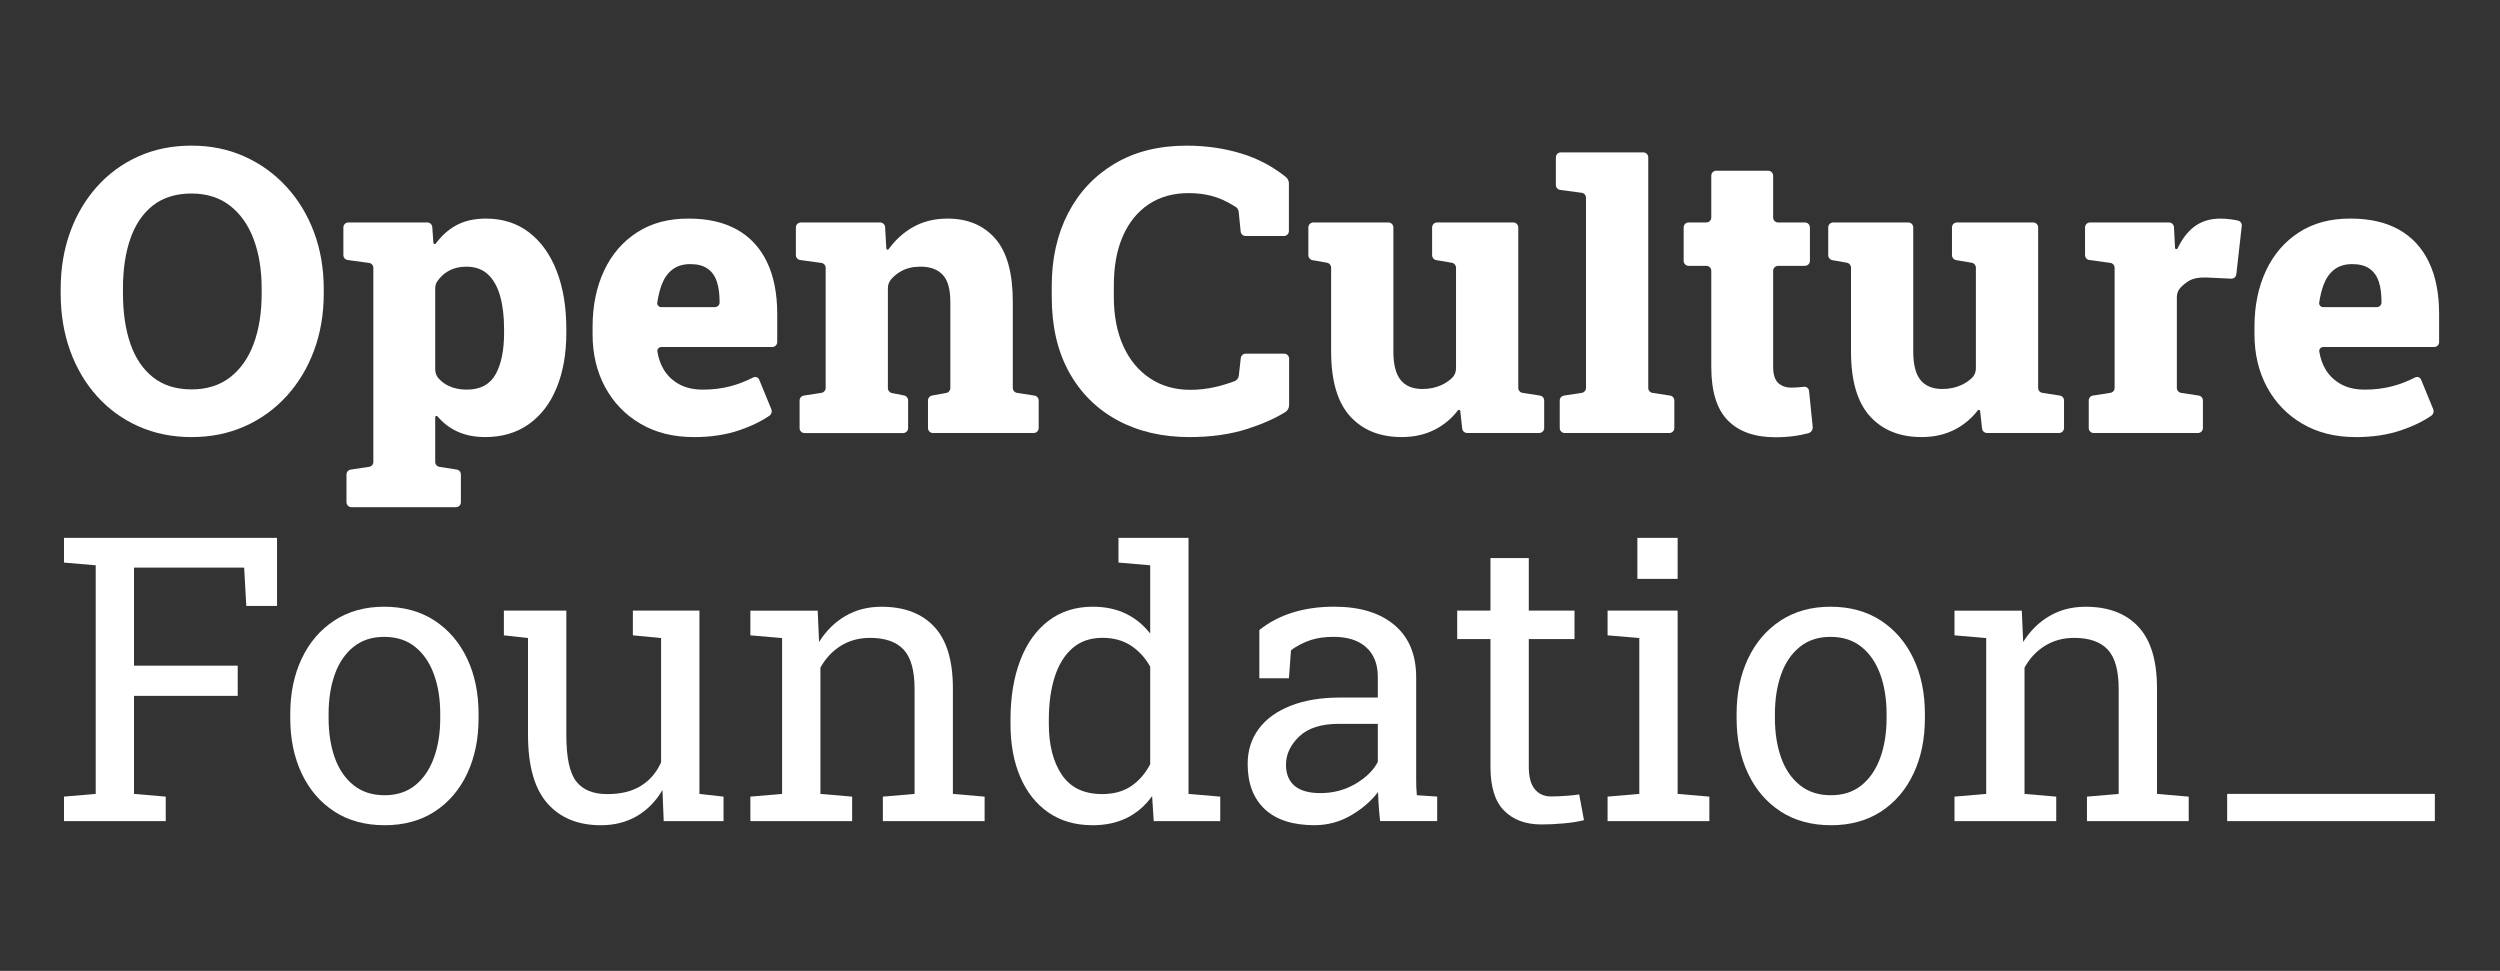 <svg width="206" height="80" viewBox="0 0 206 80" fill="none" xmlns="http://www.w3.org/2000/svg">
<rect x="0" y="0" width="206" height="80" fill="#333333" stroke="none"/>
<path d="M15.789 36.016C14.196 36.016 12.74 35.722 11.42 35.134C10.1 34.546 8.959 33.718 7.997 32.649C7.035 31.581 6.295 30.326 5.777 28.89C5.259 27.452 5 25.883 5 24.183V23.815C5 22.127 5.259 20.566 5.777 19.134C6.295 17.702 7.033 16.452 7.989 15.382C8.945 14.314 10.083 13.482 11.403 12.889C12.725 12.297 14.181 12 15.774 12C17.367 12 18.808 12.297 20.134 12.89C21.46 13.484 22.613 14.314 23.598 15.384C24.58 16.453 25.339 17.703 25.874 19.135C26.409 20.567 26.676 22.128 26.676 23.817V24.185C26.676 25.884 26.409 27.452 25.874 28.89C25.339 30.328 24.583 31.581 23.606 32.649C22.627 33.718 21.477 34.546 20.151 35.134C18.825 35.722 17.372 36.016 15.79 36.016H15.789ZM15.789 32.087C17.039 32.087 18.095 31.756 18.956 31.093C19.815 30.431 20.465 29.509 20.903 28.329C21.341 27.147 21.561 25.767 21.561 24.185V23.785C21.561 22.235 21.338 20.873 20.896 19.697C20.452 18.521 19.8 17.602 18.94 16.939C18.079 16.277 17.024 15.945 15.774 15.945C14.523 15.945 13.433 16.274 12.6 16.93C11.766 17.588 11.147 18.501 10.741 19.672C10.335 20.842 10.132 22.212 10.132 23.783V24.183C10.132 25.765 10.338 27.15 10.749 28.336C11.161 29.521 11.785 30.444 12.625 31.101C13.464 31.759 14.519 32.086 15.792 32.086L15.789 32.087Z" fill="white"/>
<path d="M28.55 41.382V39.1C28.55 38.897 28.699 38.725 28.9 38.694L30.413 38.467C30.615 38.438 30.764 38.264 30.764 38.061V22.072C30.764 21.866 30.612 21.692 30.408 21.664L28.65 21.426C28.447 21.398 28.294 21.224 28.294 21.019V18.741C28.294 18.514 28.477 18.331 28.704 18.331H35.211C35.426 18.331 35.606 18.497 35.62 18.713L35.711 20.016C35.718 20.119 35.846 20.152 35.907 20.07C36.362 19.452 36.896 18.966 37.511 18.612C38.205 18.212 39.049 18.012 40.043 18.012C41.422 18.012 42.605 18.391 43.595 19.15C44.583 19.909 45.342 20.97 45.871 22.332C46.4 23.694 46.665 25.284 46.665 27.101V27.437C46.665 29.148 46.4 30.649 45.871 31.942C45.342 33.236 44.578 34.238 43.578 34.948C42.578 35.659 41.379 36.015 39.979 36.015C39.082 36.015 38.294 35.851 37.614 35.526C37.022 35.242 36.502 34.837 36.052 34.312C35.985 34.234 35.861 34.277 35.861 34.38V38.063C35.861 38.264 36.007 38.437 36.208 38.469L37.63 38.691C37.83 38.722 37.977 38.894 37.977 39.097V41.382C37.977 41.609 37.794 41.792 37.567 41.792H28.962C28.735 41.792 28.552 41.609 28.552 41.382H28.55ZM38.457 32.105C39.569 32.105 40.36 31.688 40.83 30.855C41.3 30.02 41.536 28.882 41.536 27.44V27.104C41.536 26.078 41.429 25.181 41.215 24.411C41.001 23.641 40.668 23.043 40.213 22.615C39.758 22.188 39.163 21.974 38.425 21.974C37.858 21.974 37.357 22.099 36.919 22.35C36.562 22.555 36.262 22.839 36.019 23.201C35.907 23.368 35.861 23.569 35.861 23.771V30.444C35.861 30.71 35.954 30.969 36.129 31.17C36.352 31.423 36.618 31.625 36.926 31.777C37.37 31.997 37.879 32.106 38.457 32.106V32.105Z" fill="white"/>
<path d="M57.167 36.015C55.488 36.015 54.024 35.65 52.774 34.917C51.524 34.185 50.554 33.18 49.864 31.903C49.175 30.627 48.829 29.175 48.829 27.551V26.925C48.829 25.194 49.144 23.655 49.775 22.308C50.405 20.962 51.314 19.906 52.501 19.142C53.687 18.377 55.109 18.001 56.765 18.012C58.336 18.012 59.661 18.317 60.741 18.926C61.82 19.535 62.64 20.425 63.202 21.596C63.763 22.766 64.043 24.19 64.043 25.868V28.184C64.043 28.411 63.86 28.594 63.633 28.594H54.496C54.297 28.594 54.137 28.77 54.168 28.966C54.259 29.529 54.438 30.029 54.689 30.446C54.994 30.954 55.415 31.357 55.956 31.657C56.495 31.957 57.156 32.106 57.935 32.106C58.715 32.106 59.499 32.01 60.22 31.818C60.829 31.656 61.443 31.418 62.063 31.103C62.25 31.009 62.477 31.086 62.556 31.279L63.552 33.704C63.634 33.904 63.571 34.139 63.392 34.261C62.7 34.733 61.873 35.132 60.91 35.456C59.804 35.83 58.555 36.018 57.167 36.018V36.015ZM58.912 25.306C59.128 25.306 59.299 25.128 59.296 24.912C59.286 24.232 59.241 23.717 59.066 23.197C58.91 22.733 58.655 22.377 58.296 22.131C57.938 21.884 57.465 21.762 56.878 21.762C56.292 21.762 55.788 21.912 55.403 22.212C55.018 22.511 54.727 22.923 54.529 23.447C54.368 23.872 54.241 24.397 54.158 24.935C54.129 25.131 54.286 25.307 54.484 25.307H58.914L58.912 25.306Z" fill="white"/>
<path d="M194.107 36.015C192.428 36.015 190.964 35.65 189.714 34.917C188.464 34.185 187.494 33.18 186.803 31.903C186.115 30.627 185.769 29.175 185.769 27.551V26.925C185.769 25.194 186.084 23.655 186.715 22.308C187.345 20.962 188.254 19.906 189.441 19.142C190.627 18.377 192.049 18.001 193.705 18.012C195.276 18.012 196.601 18.317 197.681 18.926C198.76 19.535 199.58 20.425 200.142 21.596C200.703 22.766 200.983 24.19 200.983 25.868V28.184C200.983 28.411 200.8 28.594 200.573 28.594H191.436C191.237 28.594 191.077 28.77 191.108 28.966C191.199 29.529 191.378 30.029 191.629 30.446C191.934 30.954 192.355 31.357 192.896 31.657C193.435 31.957 194.095 32.106 194.875 32.106C195.655 32.106 196.439 32.01 197.16 31.818C197.769 31.656 198.383 31.418 199.003 31.103C199.19 31.009 199.416 31.086 199.496 31.279L200.492 33.704C200.574 33.904 200.511 34.139 200.332 34.261C199.64 34.733 198.813 35.132 197.85 35.456C196.744 35.83 195.495 36.018 194.107 36.018V36.015ZM195.854 25.306C196.069 25.306 196.24 25.128 196.237 24.912C196.227 24.232 196.183 23.717 196.008 23.197C195.851 22.733 195.596 22.377 195.238 22.131C194.879 21.884 194.406 21.762 193.82 21.762C193.233 21.762 192.729 21.912 192.344 22.212C191.959 22.511 191.668 22.923 191.471 23.447C191.31 23.872 191.182 24.397 191.1 24.935C191.07 25.131 191.227 25.307 191.426 25.307H195.855L195.854 25.306Z" fill="white"/>
<path d="M65.887 35.269V33.001C65.887 32.798 66.035 32.626 66.234 32.595L67.687 32.371C67.887 32.34 68.034 32.168 68.034 31.965V22.07C68.034 21.864 67.883 21.691 67.678 21.664L65.936 21.426C65.733 21.398 65.58 21.224 65.58 21.02V18.742C65.58 18.516 65.763 18.332 65.99 18.332H72.523C72.74 18.332 72.921 18.502 72.934 18.72L73.033 20.474C73.039 20.578 73.169 20.611 73.229 20.527C73.772 19.774 74.423 19.179 75.183 18.741C76.027 18.255 76.989 18.012 78.069 18.012C79.736 18.012 81.05 18.562 82.012 19.664C82.974 20.764 83.455 22.501 83.455 24.874V31.966C83.455 32.169 83.602 32.341 83.802 32.372L85.24 32.596C85.44 32.627 85.587 32.799 85.587 33.002V35.27C85.587 35.497 85.404 35.68 85.177 35.68H76.876C76.649 35.68 76.466 35.497 76.466 35.27V32.994C76.466 32.795 76.608 32.626 76.803 32.589L77.971 32.379C78.166 32.344 78.308 32.173 78.308 31.974V24.874C78.308 23.827 78.097 23.081 77.675 22.637C77.252 22.193 76.641 21.972 75.84 21.972C75.241 21.972 74.72 22.093 74.276 22.333C73.958 22.506 73.678 22.731 73.435 23.009C73.258 23.211 73.162 23.471 73.162 23.739V31.983C73.162 32.179 73.3 32.347 73.492 32.386L74.499 32.586C74.691 32.624 74.829 32.794 74.829 32.989V35.273C74.829 35.499 74.646 35.683 74.419 35.683H66.294C66.067 35.683 65.884 35.499 65.884 35.273L65.887 35.269Z" fill="white"/>
<path d="M98.014 36.016C95.77 36.016 93.792 35.554 92.083 34.629C90.372 33.705 89.042 32.382 88.09 30.662C87.138 28.941 86.664 26.878 86.664 24.474V23.56C86.664 21.304 87.113 19.308 88.01 17.572C88.908 15.835 90.189 14.473 91.85 13.485C93.512 12.496 95.487 12.002 97.773 12.002C99.376 12.002 100.891 12.222 102.319 12.66C103.642 13.066 104.853 13.707 105.951 14.582C106.114 14.712 106.206 14.912 106.206 15.121V19.035C106.206 19.262 106.023 19.445 105.796 19.445H102.639C102.429 19.445 102.252 19.286 102.231 19.076L102.067 17.452C102.05 17.287 101.962 17.137 101.822 17.049C101.493 16.84 101.102 16.622 100.772 16.473C100.366 16.291 99.928 16.153 99.457 16.056C98.987 15.96 98.479 15.912 97.934 15.912C96.673 15.912 95.582 16.217 94.664 16.826C93.744 17.435 93.035 18.306 92.532 19.44C92.03 20.572 91.779 21.936 91.779 23.527V24.474C91.779 26.012 92.038 27.358 92.556 28.506C93.074 29.655 93.809 30.544 94.761 31.175C95.711 31.807 96.819 32.122 98.08 32.122C98.742 32.122 99.406 32.049 100.068 31.905C100.612 31.786 101.206 31.604 101.72 31.412C101.916 31.339 102.054 31.166 102.078 30.957L102.239 29.508C102.263 29.301 102.438 29.143 102.646 29.143H105.813C106.04 29.143 106.223 29.326 106.223 29.553V33.377C106.223 33.612 106.108 33.834 105.908 33.957C105.044 34.49 103.992 34.955 102.751 35.35C101.357 35.794 99.778 36.015 98.014 36.015V36.016Z" fill="white"/>
<path d="M128.522 35.269V33.001C128.522 32.798 128.67 32.626 128.87 32.595L130.337 32.371C130.538 32.34 130.686 32.168 130.686 31.965V16.293C130.686 16.087 130.533 15.914 130.33 15.886L128.558 15.649C128.354 15.623 128.203 15.447 128.203 15.242V12.967C128.203 12.74 128.386 12.557 128.613 12.557H135.406C135.633 12.557 135.816 12.74 135.816 12.967V31.967C135.816 32.169 135.965 32.342 136.164 32.373L137.617 32.596C137.817 32.627 137.964 32.8 137.964 33.002V35.27C137.964 35.497 137.781 35.681 137.554 35.681H128.932C128.705 35.681 128.522 35.497 128.522 35.27V35.269Z" fill="white"/>
<path d="M158.341 36.014C156.535 36.014 155.113 35.44 154.077 34.291C153.04 33.141 152.522 31.365 152.522 28.96V22.054C152.522 21.855 152.379 21.684 152.183 21.649L150.985 21.436C150.789 21.401 150.646 21.231 150.646 21.032V18.74C150.646 18.514 150.829 18.33 151.056 18.33H157.241C157.467 18.33 157.651 18.514 157.651 18.74V28.991C157.651 30.038 157.848 30.81 158.244 31.307C158.639 31.804 159.244 32.053 160.056 32.053C160.612 32.053 161.127 31.947 161.603 31.733C161.926 31.587 162.217 31.394 162.475 31.155C162.695 30.95 162.814 30.658 162.814 30.358V22.057C162.814 21.857 162.669 21.686 162.472 21.652L161.184 21.434C160.987 21.4 160.843 21.229 160.843 21.029V18.74C160.843 18.514 161.026 18.33 161.253 18.33H167.534C167.761 18.33 167.944 18.514 167.944 18.74V31.964C167.944 32.167 168.091 32.339 168.291 32.37L169.729 32.594C169.929 32.625 170.076 32.797 170.076 33V35.268C170.076 35.495 169.893 35.678 169.666 35.678H163.728C163.518 35.678 163.343 35.52 163.32 35.311L163.165 33.865C163.154 33.767 163.032 33.736 162.972 33.813C162.448 34.487 161.821 35.011 161.092 35.388C160.284 35.805 159.368 36.014 158.342 36.014H158.341Z" fill="white"/>
<path d="M115.504 36.014C113.698 36.014 112.276 35.44 111.24 34.291C110.203 33.141 109.685 31.365 109.685 28.96V22.054C109.685 21.855 109.542 21.684 109.346 21.649L108.148 21.436C107.952 21.401 107.809 21.231 107.809 21.032V18.74C107.809 18.514 107.992 18.33 108.219 18.33H114.404C114.631 18.33 114.814 18.514 114.814 18.74V28.991C114.814 30.038 115.012 30.81 115.408 31.307C115.802 31.804 116.407 32.053 117.219 32.053C117.775 32.053 118.29 31.947 118.766 31.733C119.089 31.587 119.381 31.394 119.638 31.155C119.858 30.95 119.977 30.658 119.977 30.358V22.057C119.977 21.857 119.833 21.686 119.635 21.652L118.347 21.434C118.15 21.4 118.006 21.229 118.006 21.029V18.74C118.006 18.514 118.189 18.33 118.416 18.33H124.697C124.924 18.33 125.107 18.514 125.107 18.74V31.964C125.107 32.167 125.254 32.339 125.455 32.37L126.892 32.594C127.093 32.625 127.24 32.797 127.24 33V35.268C127.24 35.495 127.056 35.678 126.829 35.678H120.891C120.681 35.678 120.506 35.52 120.484 35.311L120.328 33.865C120.317 33.767 120.195 33.736 120.135 33.813C119.612 34.487 118.984 35.011 118.255 35.388C117.447 35.805 116.532 36.014 115.506 36.014H115.504Z" fill="white"/>
<path d="M172.112 35.267V32.999C172.112 32.796 172.259 32.624 172.459 32.593L173.896 32.369C174.097 32.339 174.244 32.166 174.244 31.963V22.067C174.244 21.861 174.092 21.688 173.889 21.661L172.162 21.425C171.959 21.397 171.808 21.223 171.808 21.019V18.741C171.808 18.514 171.991 18.331 172.218 18.331H178.723C178.943 18.331 179.125 18.503 179.136 18.723L179.223 20.428C179.229 20.54 179.381 20.574 179.429 20.473C179.8 19.704 180.241 19.119 180.753 18.717C181.352 18.247 182.089 18.012 182.965 18.012C183.221 18.012 183.512 18.033 183.838 18.076C184.037 18.103 184.229 18.136 184.415 18.178C184.615 18.223 184.744 18.421 184.72 18.625L184.274 22.599C184.25 22.815 184.062 22.973 183.847 22.963L181.874 22.869C181.254 22.837 180.763 22.923 180.399 23.126C180.154 23.263 179.919 23.449 179.692 23.683C179.49 23.891 179.373 24.17 179.373 24.461V31.966C179.373 32.169 179.521 32.341 179.72 32.372L181.173 32.596C181.373 32.627 181.52 32.799 181.52 33.002V35.27C181.52 35.497 181.337 35.68 181.11 35.68H172.52C172.294 35.68 172.11 35.497 172.11 35.27L172.112 35.267Z" fill="white"/>
<path d="M5.273 67.661V65.641L7.887 65.417V46.58L5.273 46.356V44.32H22.828V49.931H20.295L20.119 46.773H11.043V54.853H19.588V57.338H11.043V65.418L13.657 65.642V67.663H5.273V67.661Z" fill="white"/>
<path d="M31.692 67.997C30.089 67.997 28.707 67.621 27.548 66.867C26.387 66.114 25.493 65.071 24.863 63.741C24.232 62.41 23.917 60.891 23.917 59.18V58.828C23.917 57.118 24.232 55.597 24.863 54.267C25.493 52.935 26.389 51.891 27.548 51.132C28.707 50.373 30.078 49.994 31.659 49.994C33.241 49.994 34.644 50.373 35.803 51.132C36.962 51.891 37.858 52.934 38.488 54.258C39.118 55.584 39.434 57.107 39.434 58.828V59.18C39.434 60.901 39.119 62.427 38.488 63.758C37.857 65.09 36.965 66.128 35.812 66.876C34.657 67.623 33.283 67.999 31.692 67.999V67.997ZM31.692 65.528C32.695 65.528 33.538 65.252 34.217 64.702C34.896 64.151 35.408 63.398 35.755 62.441C36.103 61.485 36.276 60.397 36.276 59.179V58.826C36.276 57.608 36.103 56.521 35.755 55.564C35.408 54.608 34.892 53.855 34.209 53.304C33.524 52.753 32.674 52.478 31.659 52.478C30.645 52.478 29.81 52.753 29.127 53.304C28.442 53.854 27.93 54.608 27.588 55.564C27.247 56.521 27.076 57.608 27.076 58.826V59.179C27.076 60.397 27.247 61.485 27.588 62.441C27.93 63.397 28.447 64.151 29.135 64.702C29.824 65.252 30.677 65.528 31.693 65.528H31.692Z" fill="white"/>
<path d="M49.504 67.998C47.622 67.998 46.154 67.394 45.096 66.186C44.037 64.978 43.508 63.098 43.508 60.543V52.575L41.52 52.351V50.315H46.666V60.575C46.666 62.425 46.939 63.696 47.484 64.392C48.028 65.086 48.878 65.433 50.033 65.433C51.188 65.433 52.082 65.206 52.815 64.751C53.547 64.298 54.1 63.654 54.473 62.819V52.575L52.148 52.351V50.315H57.632V65.418L59.619 65.642V67.662H54.69L54.587 65.097C54.042 66.027 53.338 66.743 52.479 67.246C51.618 67.749 50.627 67.999 49.505 67.999L49.504 67.998Z" fill="white"/>
<path d="M61.831 67.662V65.642L64.445 65.418V52.576L61.831 52.352V50.317H67.378L67.49 52.898C68.067 51.98 68.79 51.266 69.662 50.758C70.533 50.249 71.524 49.996 72.636 49.996C74.506 49.996 75.955 50.544 76.98 51.64C78.006 52.736 78.518 54.427 78.518 56.714V65.419L81.132 65.643V67.663H72.748V65.643L75.361 65.419V56.777C75.361 55.249 75.059 54.164 74.456 53.523C73.852 52.881 72.93 52.561 71.691 52.561C70.782 52.561 69.977 52.781 69.277 53.219C68.578 53.657 68.019 54.256 67.602 55.015V65.419L70.215 65.643V67.663H61.831V67.662Z" fill="white"/>
<path d="M161.05 67.662V65.642L163.663 65.418V52.576L161.05 52.352V50.317H166.596L166.708 52.898C167.285 51.98 168.008 51.266 168.881 50.758C169.751 50.249 170.742 49.996 171.854 49.996C173.724 49.996 175.173 50.544 176.198 51.64C177.224 52.736 177.736 54.427 177.736 56.714V65.419L180.35 65.643V67.663H171.966V65.643L174.579 65.419V56.777C174.579 55.249 174.277 54.164 173.674 53.523C173.07 52.881 172.148 52.561 170.909 52.561C170 52.561 169.196 52.781 168.496 53.219C167.796 53.657 167.237 54.256 166.82 55.015V65.419L169.433 65.643V67.663H161.05V67.662Z" fill="white"/>
<path d="M90.015 67.996C88.604 67.996 87.395 67.646 86.384 66.946C85.375 66.246 84.602 65.27 84.067 64.02C83.532 62.77 83.265 61.311 83.265 59.644V59.308C83.265 57.449 83.532 55.818 84.067 54.418C84.602 53.018 85.376 51.93 86.392 51.156C87.407 50.382 88.627 49.994 90.047 49.994C91.074 49.994 91.979 50.185 92.765 50.564C93.55 50.943 94.221 51.491 94.776 52.208V46.58L92.163 46.356V44.32H97.934V65.418L100.548 65.642V67.663H95.065L94.936 65.595C94.369 66.386 93.677 66.985 92.86 67.391C92.042 67.797 91.093 68 90.014 68L90.015 67.996ZM90.816 65.431C91.757 65.431 92.548 65.217 93.189 64.79C93.83 64.363 94.359 63.758 94.776 62.978V54.93C94.37 54.204 93.841 53.627 93.189 53.199C92.537 52.772 91.757 52.557 90.848 52.557C89.843 52.557 89.014 52.843 88.363 53.416C87.711 53.988 87.225 54.778 86.905 55.788C86.584 56.798 86.423 57.971 86.423 59.308V59.644C86.423 61.387 86.781 62.787 87.497 63.844C88.212 64.902 89.32 65.431 90.816 65.431Z" fill="white"/>
<path d="M108.338 67.997C106.532 67.997 105.159 67.556 104.218 66.674C103.278 65.792 102.807 64.55 102.807 62.946C102.807 61.846 103.11 60.885 103.713 60.068C104.316 59.25 105.19 58.615 106.334 58.16C107.477 57.706 108.845 57.478 110.438 57.478H113.532V55.779C113.532 54.731 113.214 53.919 112.578 53.341C111.943 52.764 111.047 52.476 109.893 52.476C109.167 52.476 108.536 52.564 108.002 52.741C107.467 52.917 106.826 53.228 106.376 53.59L106.208 55.891H103.77V51.915C104.55 51.285 105.459 50.806 106.496 50.48C107.532 50.154 108.681 49.991 109.942 49.991C112.048 49.991 113.7 50.494 114.897 51.498C116.094 52.503 116.693 53.94 116.693 55.811V64.163C116.693 64.387 116.696 64.606 116.701 64.821C116.707 65.035 116.726 65.312 116.747 65.526L118.424 65.638V67.658H113.719C113.719 67.658 113.579 66.404 113.551 65.27C112.942 66.05 112.181 66.699 111.267 67.217C110.353 67.735 109.377 67.994 108.341 67.994L108.338 67.997ZM108.803 65.351C109.85 65.351 110.806 65.101 111.673 64.598C112.538 64.095 113.158 63.492 113.532 62.786V59.644H110.326C108.873 59.644 107.782 59.991 107.056 60.685C106.329 61.38 105.965 62.155 105.965 63.011C105.965 63.769 106.201 64.349 106.671 64.751C107.141 65.151 107.851 65.351 108.803 65.351Z" fill="white"/>
<path d="M126.999 67.934C125.716 67.934 124.699 67.557 123.944 66.804C123.191 66.051 122.814 64.846 122.814 63.19V52.657H120.073V50.316H122.814V45.987H125.973V50.316H129.74V52.657H125.973V63.19C125.973 64.024 126.138 64.638 126.47 65.033C126.8 65.428 127.245 65.627 127.801 65.627C128.175 65.627 128.564 65.609 129.051 65.576C129.514 65.547 129.835 65.508 130.125 65.46L130.521 67.581C130.049 67.696 129.541 67.787 128.868 67.846C128.091 67.913 127.577 67.935 127 67.935L126.999 67.934Z" fill="white"/>
<path d="M132.465 67.661V65.641L135.079 65.417V52.575L132.465 52.351V50.316H138.237V65.418L140.851 65.642V67.662H132.467L132.465 67.661ZM134.919 47.701V44.318H138.238V47.701H134.919Z" fill="white"/>
<path d="M150.87 67.997C149.267 67.997 147.885 67.621 146.726 66.867C145.565 66.114 144.671 65.071 144.041 63.741C143.41 62.41 143.095 60.891 143.095 59.18V58.828C143.095 57.118 143.41 55.597 144.041 54.267C144.671 52.935 145.567 51.891 146.726 51.132C147.885 50.373 149.256 49.994 150.837 49.994C152.419 49.994 153.822 50.373 154.981 51.132C156.14 51.891 157.036 52.934 157.666 54.258C158.296 55.584 158.612 57.107 158.612 58.828V59.18C158.612 60.901 158.297 62.427 157.666 63.758C157.035 65.09 156.143 66.128 154.989 66.876C153.835 67.623 152.461 67.999 150.87 67.999V67.997ZM150.87 65.528C151.873 65.528 152.716 65.252 153.395 64.702C154.074 64.151 154.586 63.398 154.933 62.441C155.281 61.485 155.454 60.397 155.454 59.179V58.826C155.454 57.608 155.281 56.521 154.933 55.564C154.586 54.608 154.07 53.855 153.387 53.304C152.702 52.753 151.852 52.478 150.837 52.478C149.822 52.478 148.988 52.753 148.305 53.304C147.62 53.854 147.108 54.608 146.767 55.564C146.425 56.521 146.254 57.608 146.254 58.826V59.179C146.254 60.397 146.425 61.485 146.767 62.441C147.108 63.397 147.625 64.151 148.313 64.702C149.002 65.252 149.855 65.528 150.871 65.528H150.87Z" fill="white"/>
<path d="M183.518 65.416V67.66H200.631V65.416H183.518Z" fill="white"/>
<path d="M146.3 36.03C144.59 36.03 143.281 35.568 142.372 34.642C141.464 33.718 141.01 32.251 141.01 30.241V22.315C141.01 22.088 140.827 21.905 140.6 21.905H139.144C138.917 21.905 138.734 21.721 138.734 21.494V18.741C138.734 18.514 138.917 18.331 139.144 18.331H140.6C140.827 18.331 141.01 18.147 141.01 17.92V14.477C141.01 14.25 141.194 14.066 141.42 14.066H145.697C145.924 14.066 146.107 14.25 146.107 14.477V17.92C146.107 18.147 146.291 18.331 146.517 18.331H148.726C148.953 18.331 149.137 18.514 149.137 18.741V21.494C149.137 21.721 148.953 21.905 148.726 21.905H146.517C146.291 21.905 146.107 22.088 146.107 22.315V30.224C146.107 30.845 146.243 31.285 146.516 31.547C146.789 31.809 147.16 31.941 147.63 31.941C147.917 31.941 148.28 31.913 148.641 31.871C148.852 31.845 149.044 31.999 149.065 32.212L149.368 35.172C149.393 35.412 149.24 35.638 149.006 35.698C148.649 35.79 148.278 35.869 147.895 35.922C147.363 35.996 146.834 36.03 146.3 36.03Z" fill="white"/>
</svg>
